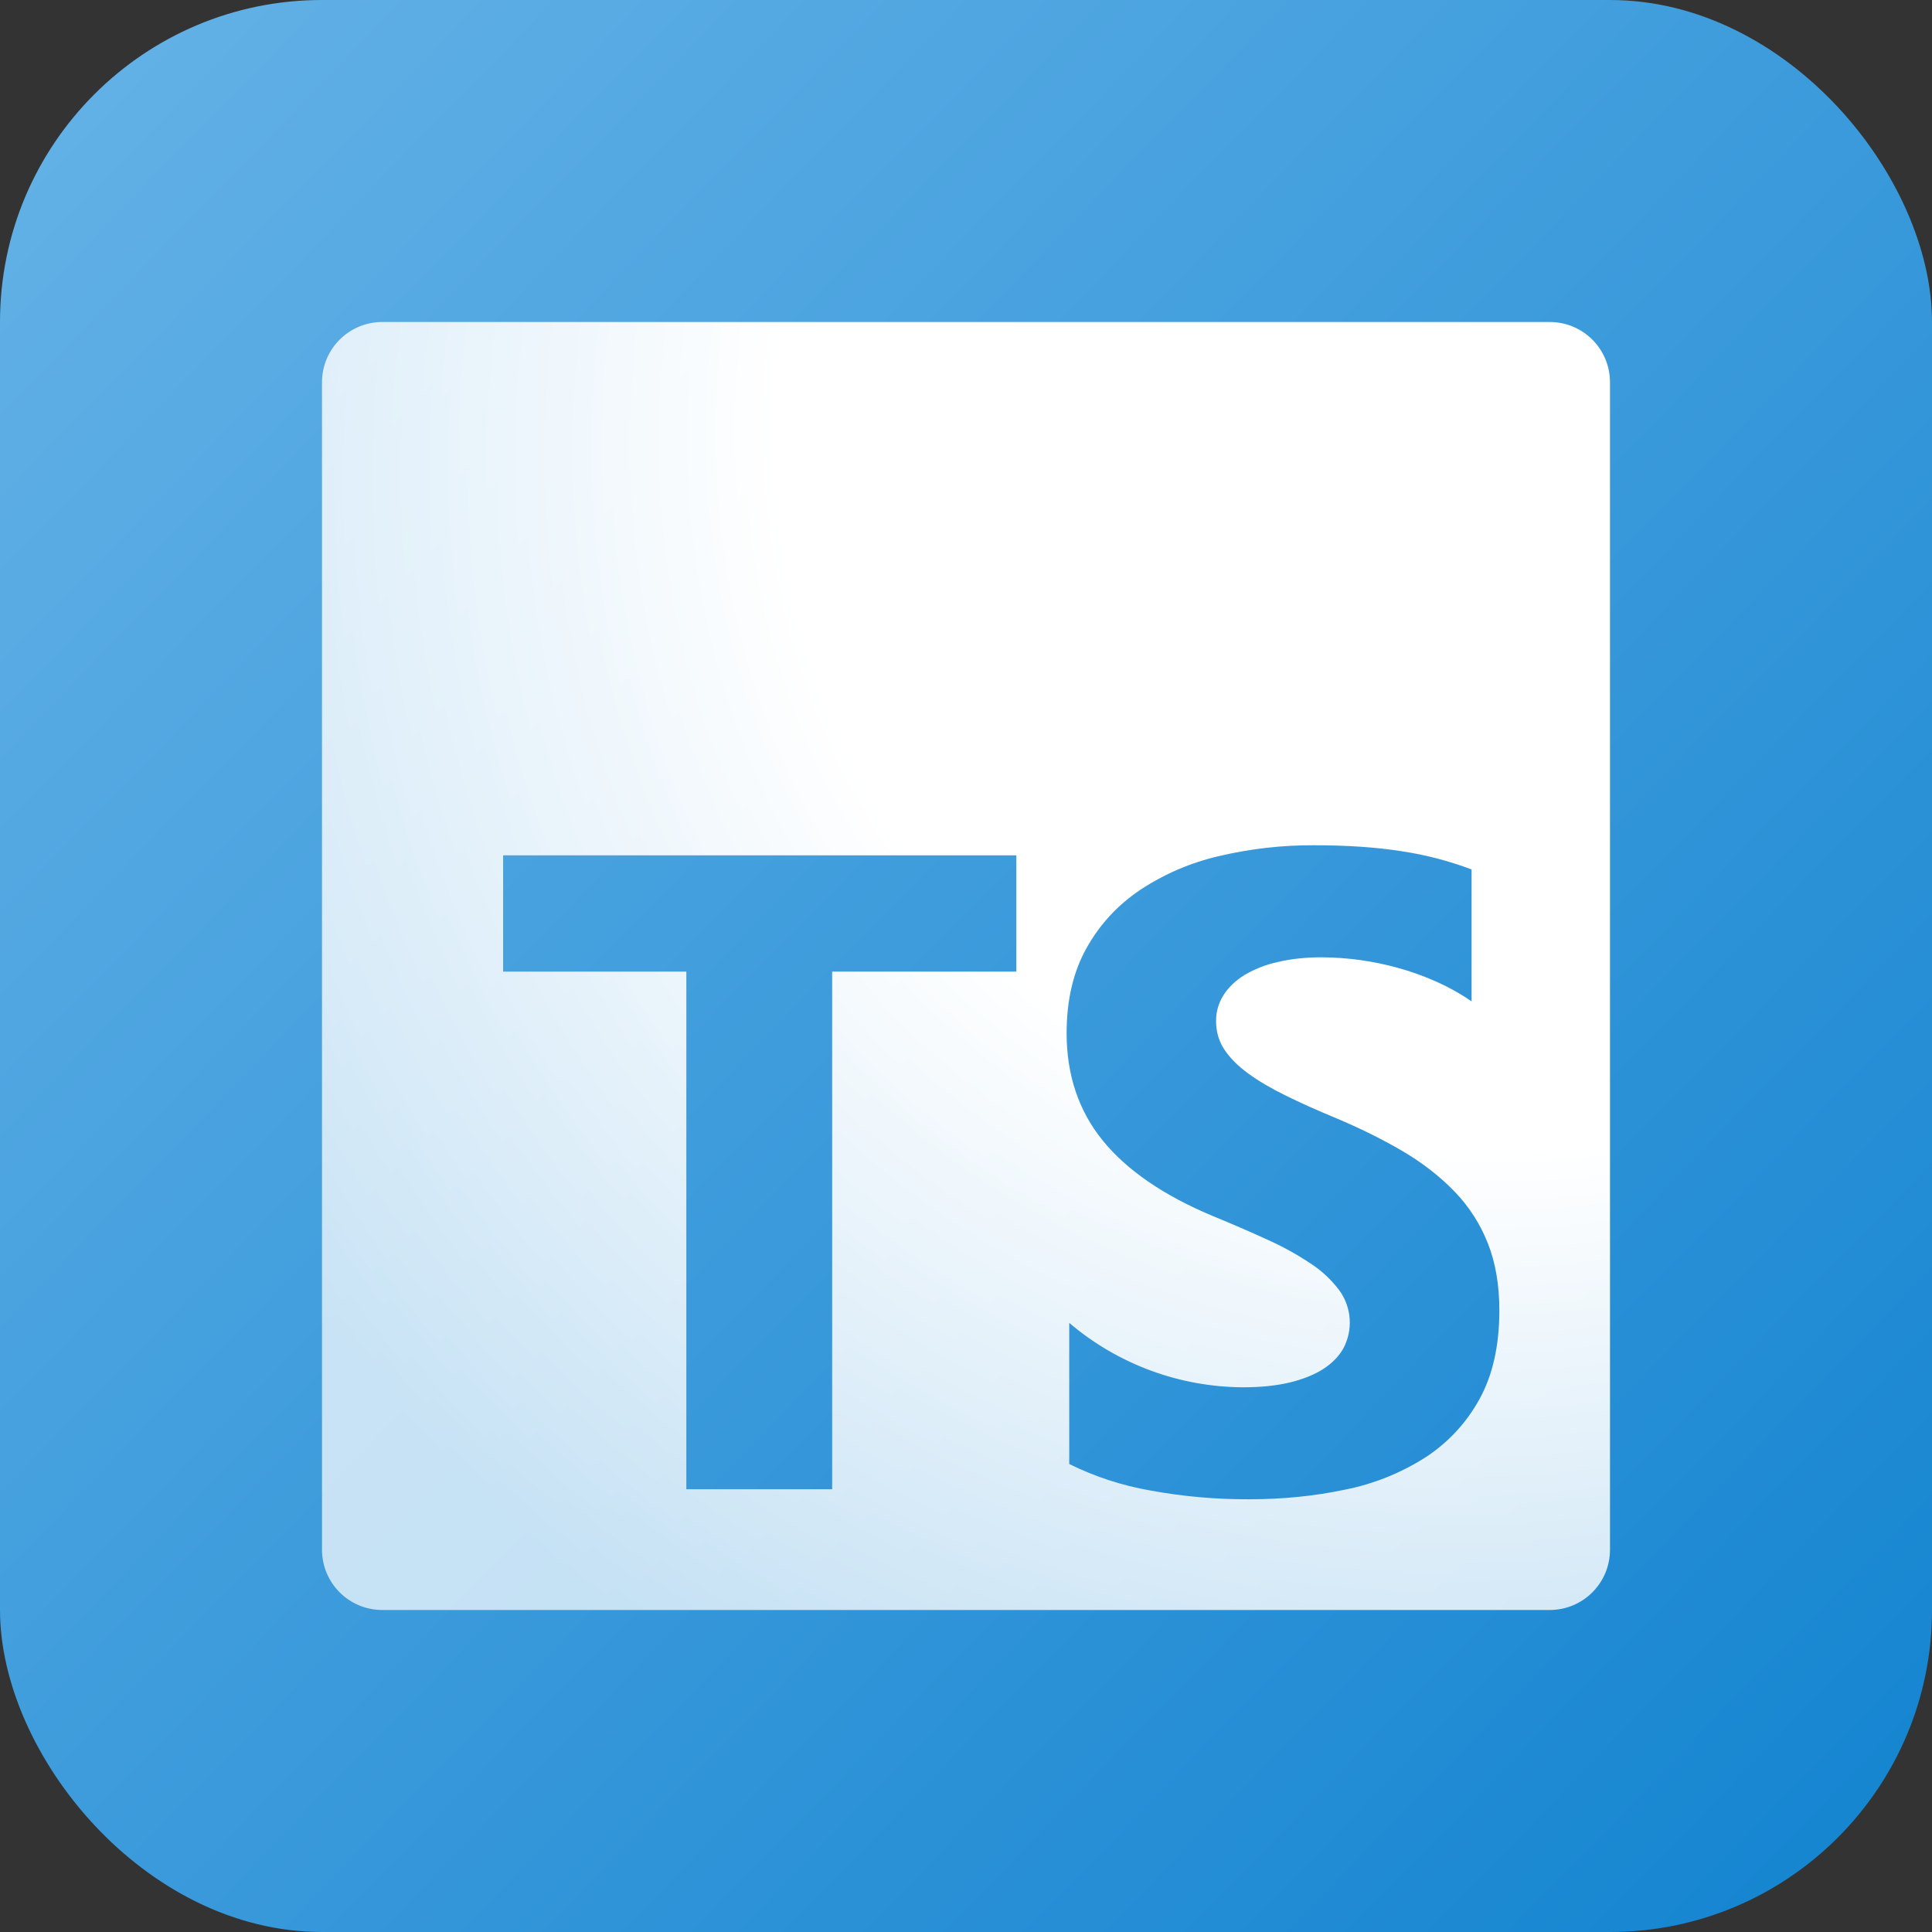 <svg width="48" height="48" viewBox="0 0 48 48" fill="none" xmlns="http://www.w3.org/2000/svg">
<rect x="0" y="0" width="48" height="48" fill="#333333" stroke="none"/>
<rect width="48" height="48" rx="8" fill="url(#paint0_linear_2_68)"/>
<path d="M9.5 8C8.669 8 8 8.669 8 9.5V38.5C8 39.331 8.669 40 9.5 40H38.5C39.331 40 40 39.331 40 38.5V9.5C40 8.669 39.331 8 38.5 8H9.5ZM32.651 21C33.467 21 34.189 21.049 34.82 21.148C35.415 21.237 35.998 21.389 36.561 21.601V24.879C36.291 24.692 36.004 24.531 35.704 24.397C35.394 24.258 35.075 24.142 34.748 24.051C34.129 23.878 33.489 23.788 32.847 23.784C32.447 23.784 32.083 23.821 31.755 23.899C31.462 23.961 31.182 24.07 30.924 24.221C30.697 24.36 30.524 24.527 30.4 24.72C30.275 24.915 30.21 25.142 30.213 25.373C30.213 25.635 30.284 25.871 30.421 26.079C30.56 26.287 30.757 26.484 31.012 26.671C31.267 26.857 31.576 27.039 31.94 27.217C32.304 27.397 32.716 27.583 33.175 27.772C33.801 28.035 34.364 28.315 34.863 28.609C35.361 28.905 35.789 29.24 36.147 29.613C36.504 29.985 36.776 30.411 36.965 30.889C37.155 31.368 37.251 31.924 37.251 32.56C37.251 33.436 37.084 34.173 36.753 34.768C36.43 35.355 35.967 35.852 35.404 36.215C34.798 36.599 34.126 36.869 33.421 37.009C32.667 37.169 31.871 37.249 31.035 37.249C30.212 37.253 29.39 37.18 28.581 37.031C27.881 36.91 27.202 36.688 26.565 36.373V32.867C27.77 33.892 29.299 34.459 30.881 34.467C31.325 34.467 31.713 34.427 32.044 34.347C32.376 34.267 32.652 34.155 32.875 34.013C33.096 33.869 33.261 33.701 33.372 33.507C33.494 33.28 33.55 33.023 33.532 32.766C33.515 32.51 33.425 32.263 33.273 32.055C33.075 31.793 32.833 31.567 32.557 31.388C32.215 31.161 31.856 30.963 31.481 30.796C31.038 30.593 30.59 30.4 30.139 30.215C28.915 29.704 28.003 29.079 27.401 28.341C26.801 27.604 26.5 26.712 26.5 25.668C26.5 24.849 26.664 24.147 26.992 23.559C27.32 22.971 27.765 22.487 28.331 22.107C28.929 21.712 29.593 21.428 30.291 21.268C31.064 21.086 31.856 20.996 32.651 21ZM12.5 21.251H25.251V24.139H20.675V37H17.052V24.139H12.5V21.251Z" fill="url(#paint1_radial_2_68)"/>
<defs>
<linearGradient id="paint0_linear_2_68" x1="-5" y1="5.7742e-07" x2="46.5" y2="50" gradientUnits="userSpaceOnUse">
<stop stop-color="#6AB5E8"/>
<stop offset="1" stop-color="#1283D0"/>
</linearGradient>
<radialGradient id="paint1_radial_2_68" cx="0" cy="0" r="1" gradientUnits="userSpaceOnUse" gradientTransform="translate(39.753 8) rotate(134.85) scale(40.2 35.753)">
<stop offset="0.54" stop-color="white"/>
<stop offset="1" stop-color="white" stop-opacity="0.71"/>
</radialGradient>
</defs>
</svg>
